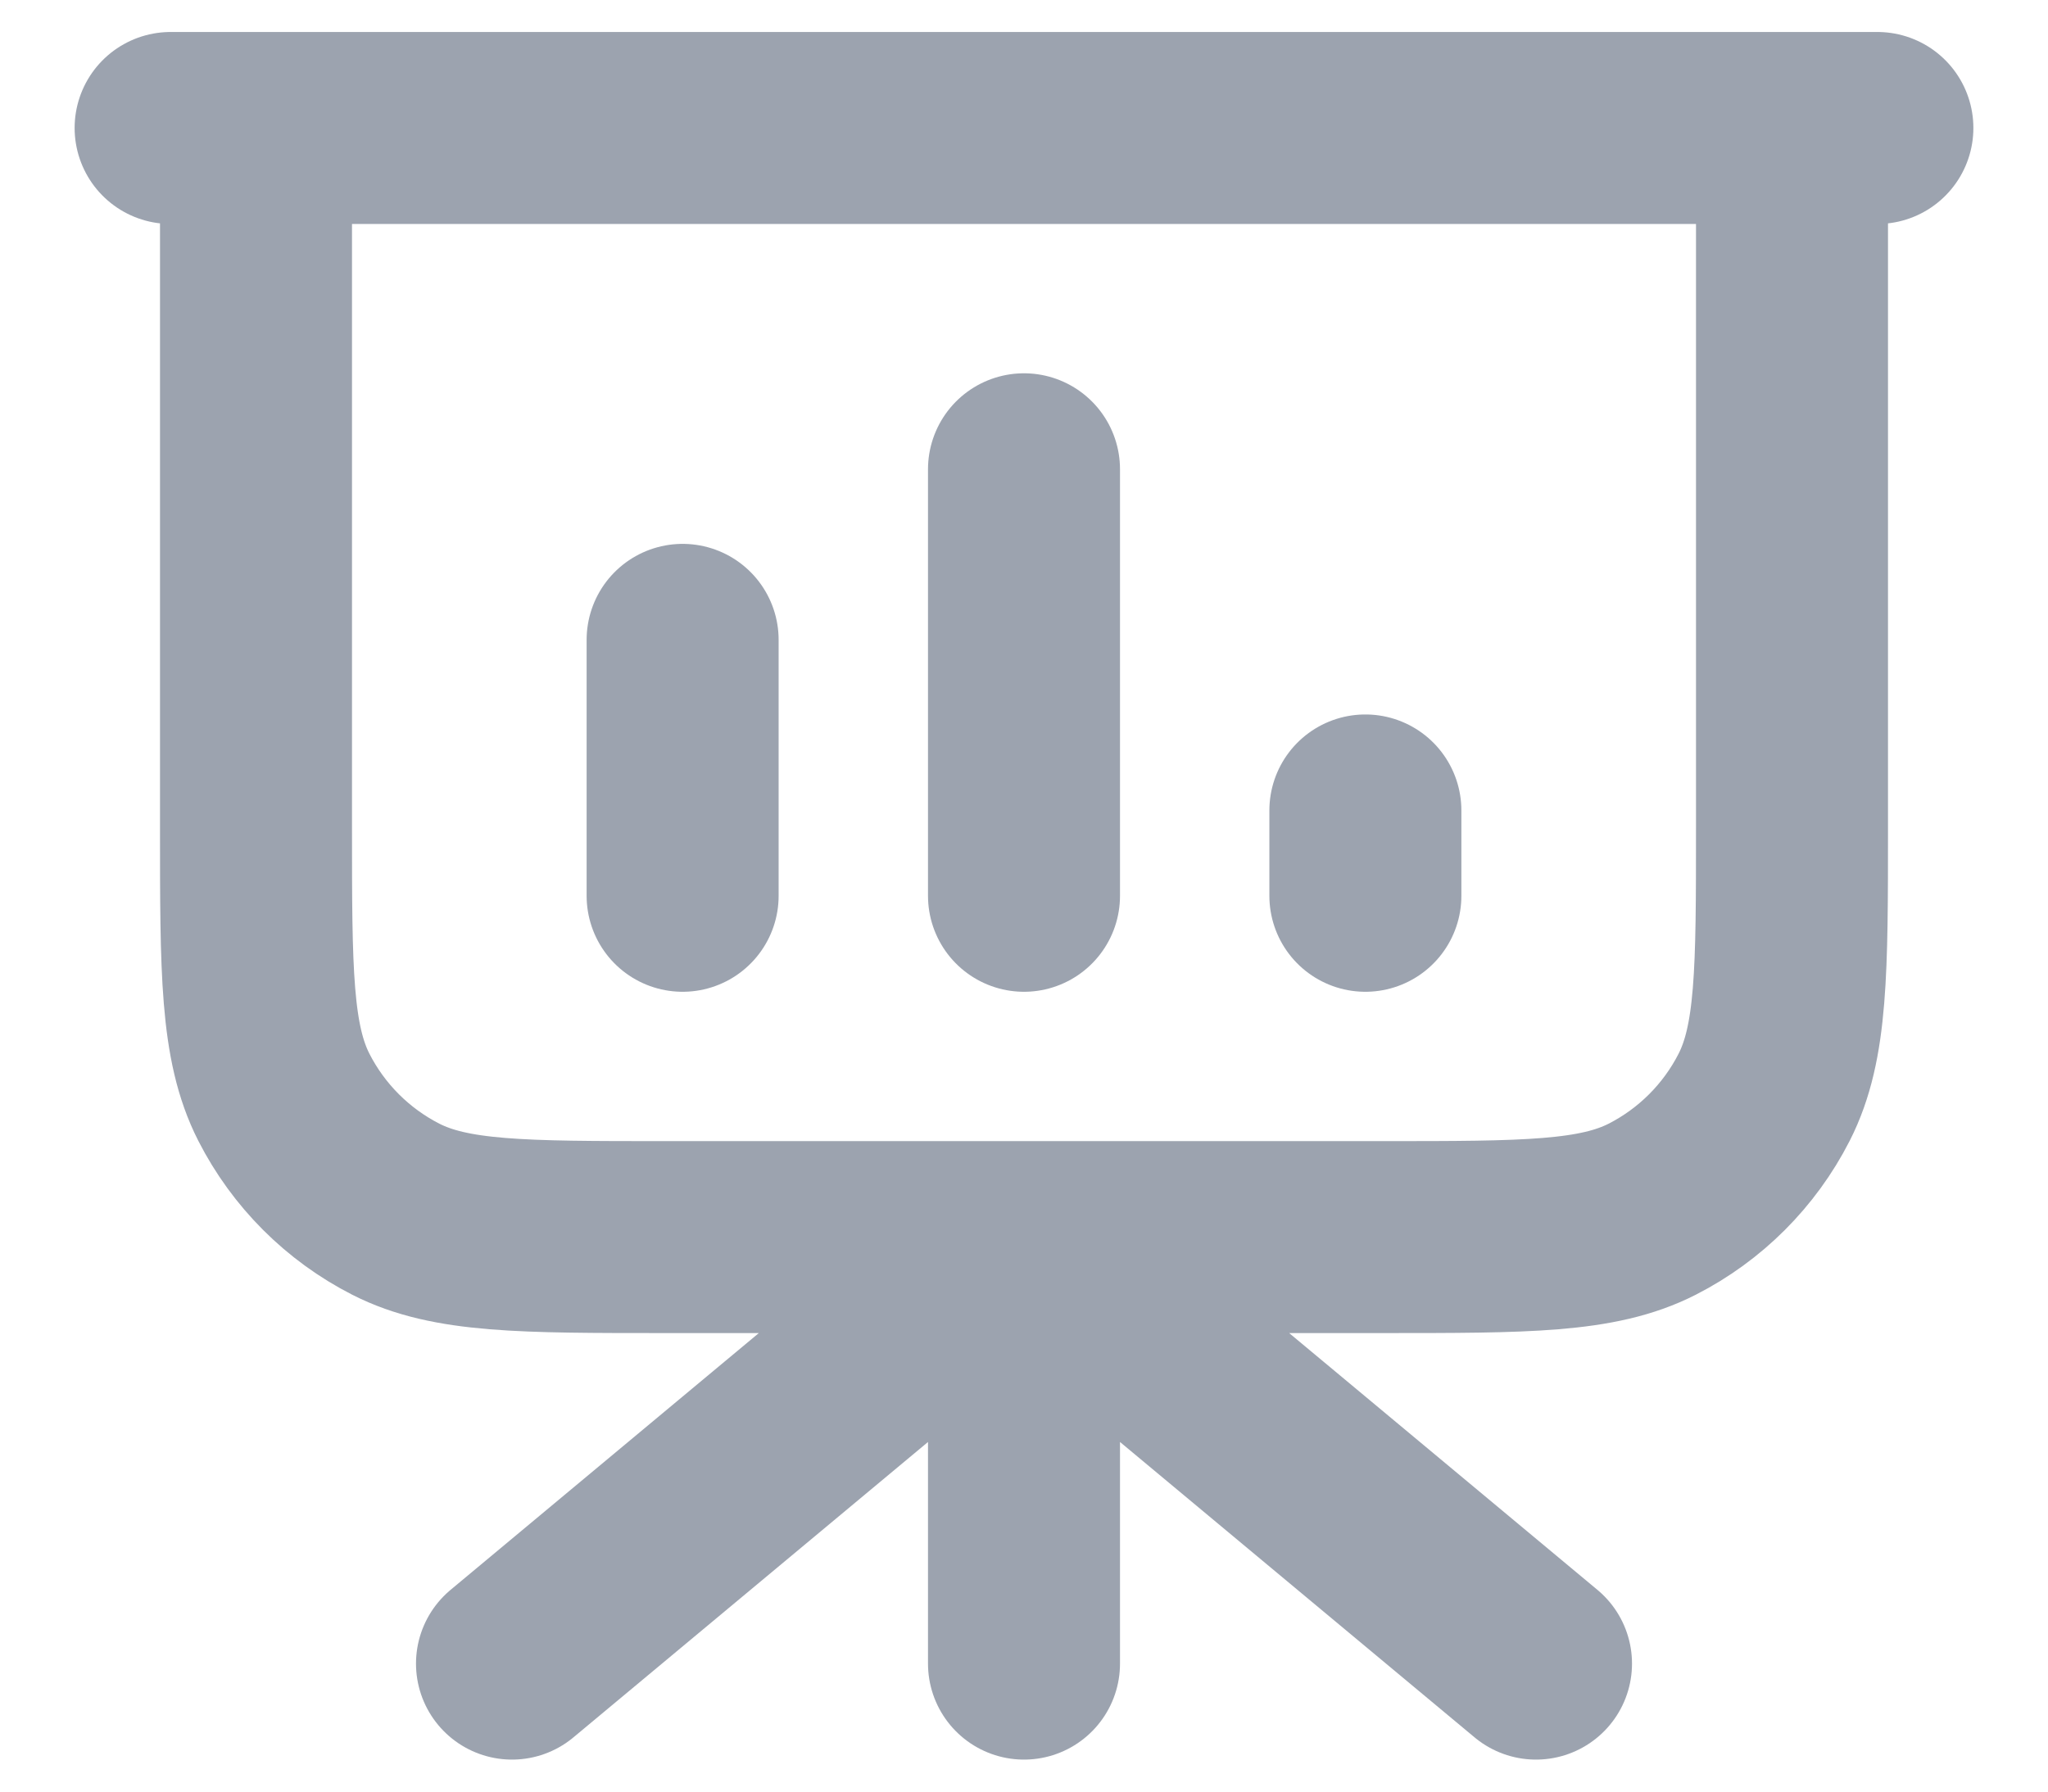 <svg width="16" height="14" viewBox="0 0 16 14" fill="none" xmlns="http://www.w3.org/2000/svg">
<path d="M8 9.667V13M8 9.667L12 13M8 9.667L4 13M14 1V6.467C14 7.587 14 8.147 13.782 8.575C13.59 8.951 13.284 9.257 12.908 9.449C12.48 9.667 11.92 9.667 10.8 9.667H5.2C4.08 9.667 3.52 9.667 3.092 9.449C2.716 9.257 2.41 8.951 2.218 8.575C2 8.147 2 7.587 2 6.467V1M5.333 5V7M8 3.667V7M10.667 6.333V7M14.667 1H1.333" stroke="#9CA3AF" stroke-width="1.5" stroke-linecap="round" stroke-linejoin="round"/>
</svg>
